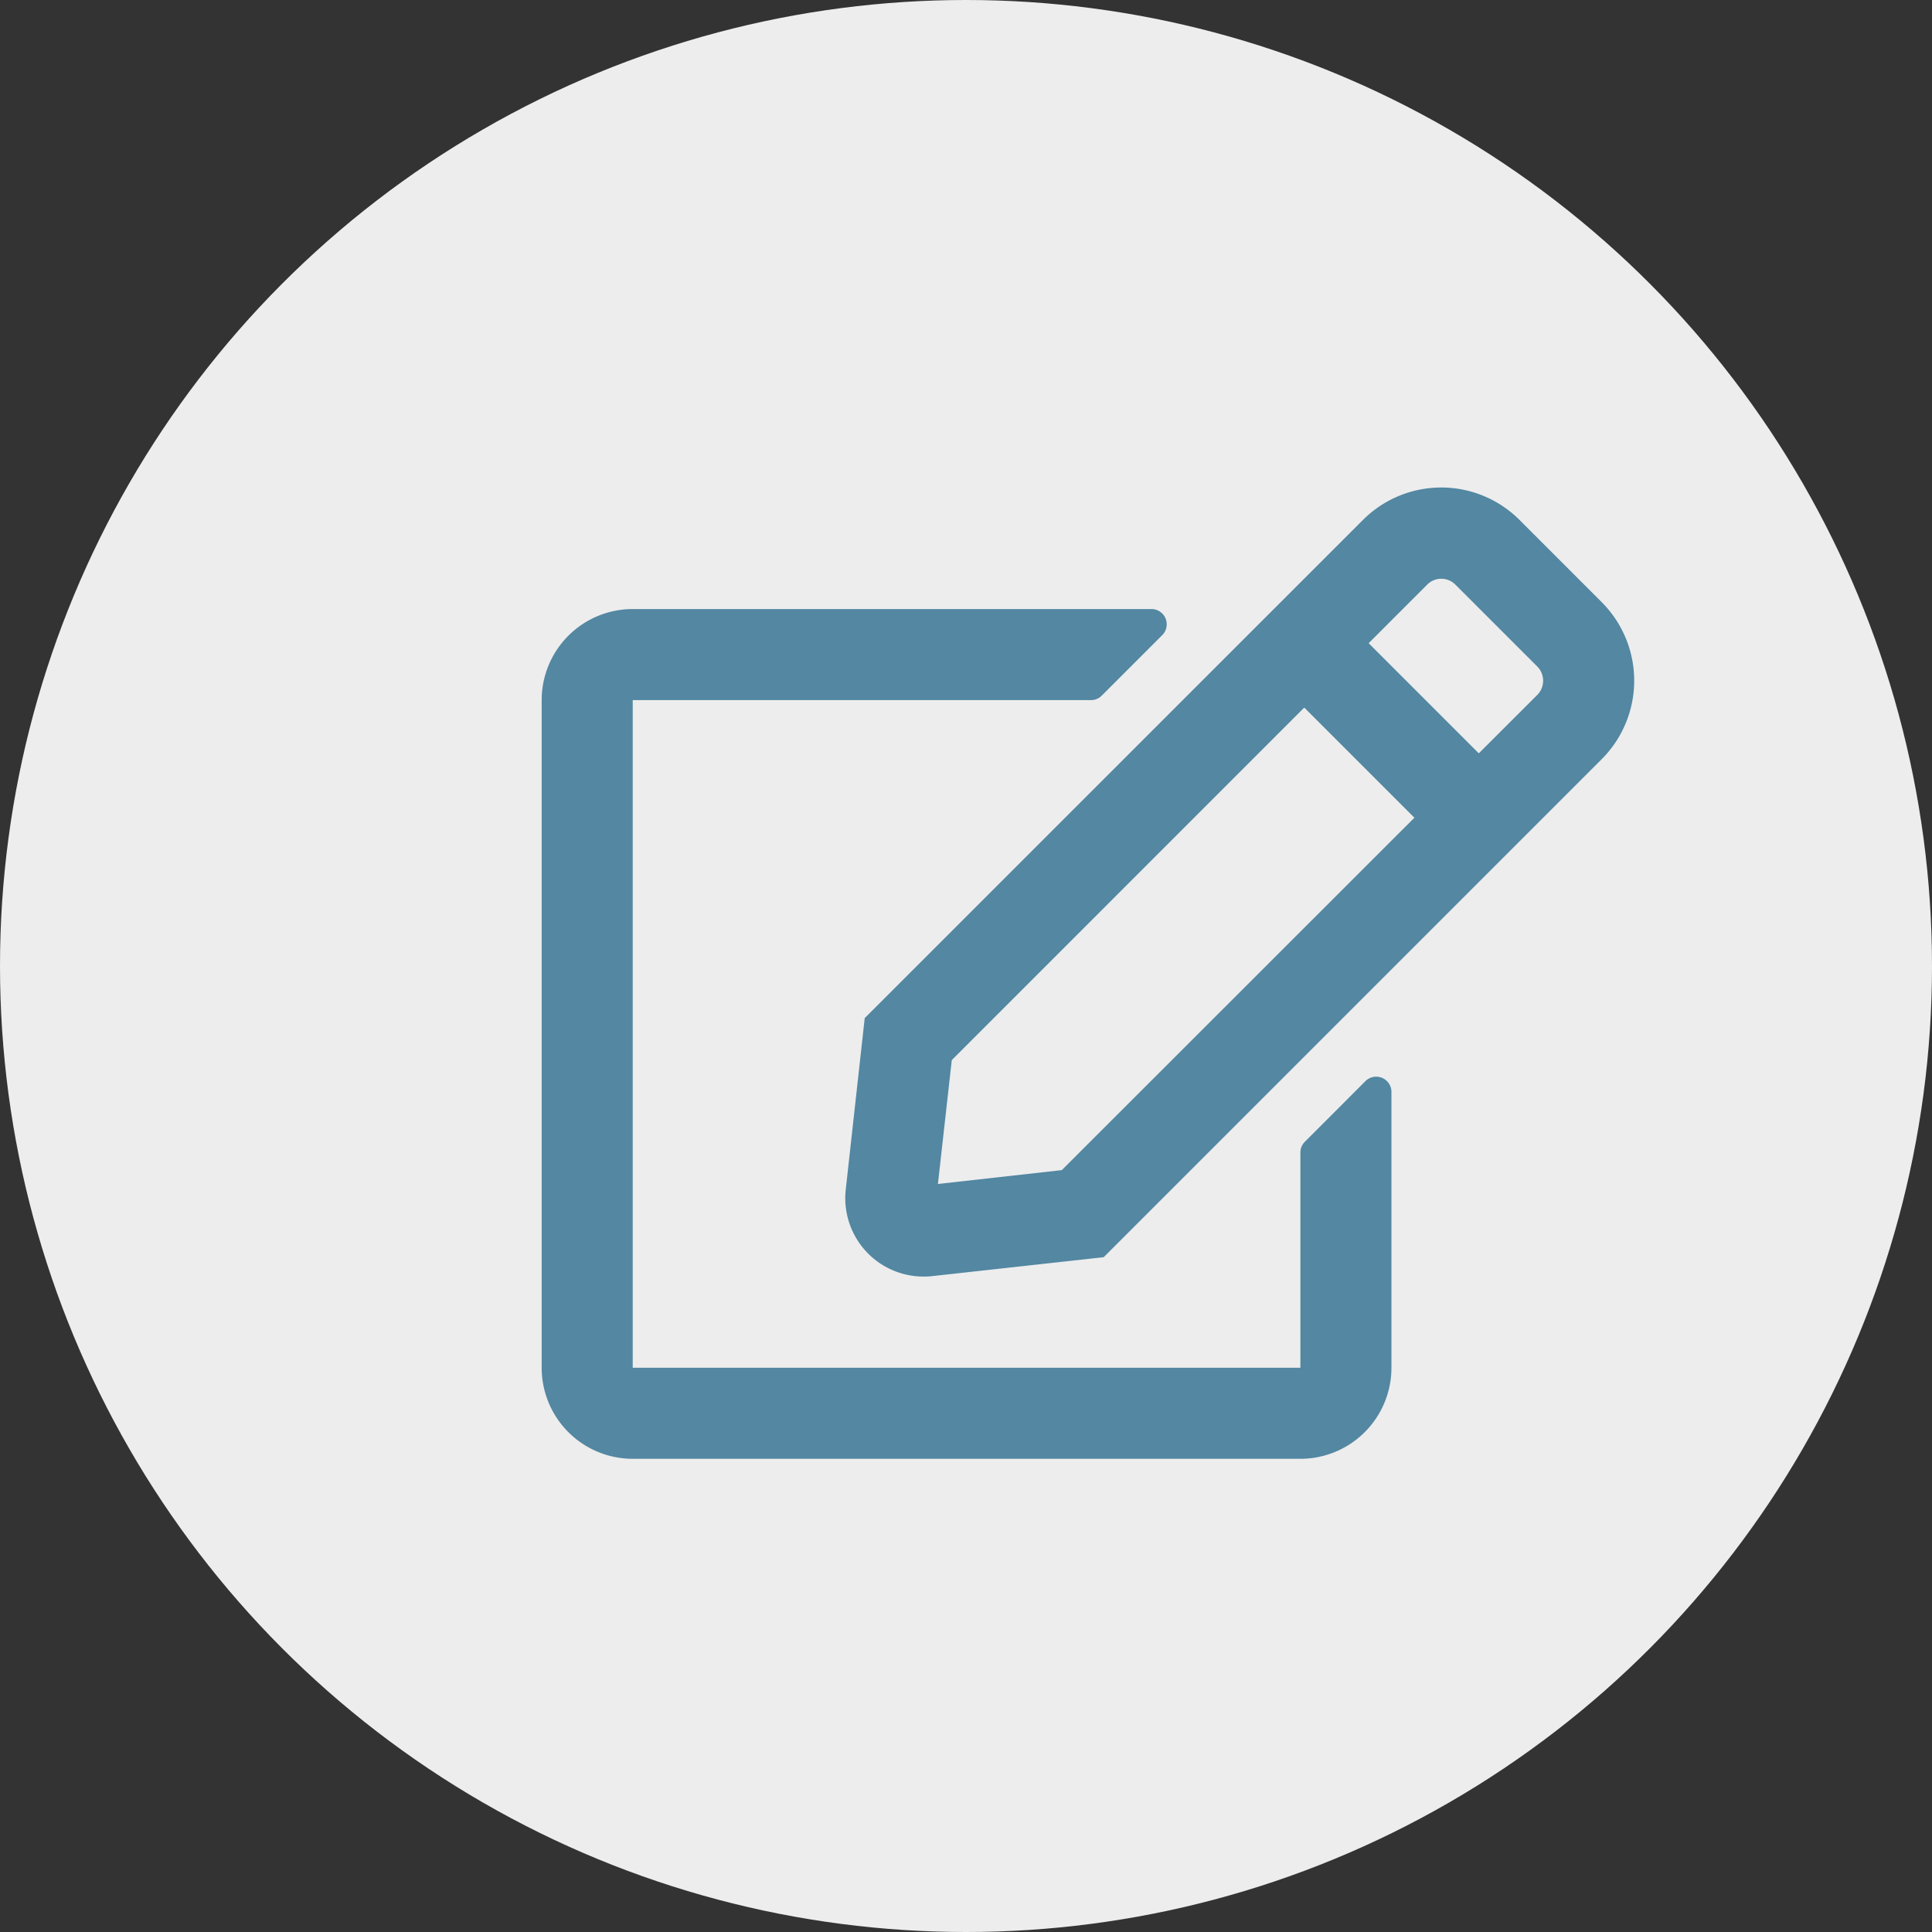 <svg xmlns="http://www.w3.org/2000/svg" width="107" height="107" viewBox="0 0 107 107"><rect x="0" y="0" width="107" height="107" fill="#333333" stroke="none"/><defs><style>.a{fill:#ededed;}.b{fill:#5387a2;}</style></defs><circle class="a" cx="53.5" cy="53.5" r="53.5"/><g transform="translate(30 27)"><path class="b" d="M42.262,36.165,45.623,32.8a.844.844,0,0,1,1.439.6V48.676a5.044,5.044,0,0,1-5.042,5.042H5.042A5.044,5.044,0,0,1,0,48.676V11.7A5.044,5.044,0,0,1,5.042,6.656H33.774a.846.846,0,0,1,.6,1.439l-3.362,3.362a.833.833,0,0,1-.6.242H5.042V48.676H42.02V36.753A.826.826,0,0,1,42.262,36.165Zm16.451-21.2L31.126,42.552,21.63,43.6a4.34,4.34,0,0,1-4.79-4.79l1.051-9.5L45.476,1.729a6.131,6.131,0,0,1,8.688,0L58.7,6.267a6.153,6.153,0,0,1,.011,8.7ZM48.334,18.212l-6.1-6.1L22.712,31.637l-.767,6.86,6.86-.767Zm6.807-8.372L50.6,5.3a1.1,1.1,0,0,0-1.555,0L45.8,8.547l6.1,6.1L55.151,11.4A1.119,1.119,0,0,0,55.141,9.839Z" transform="translate(0 0.075)"/></g></svg>